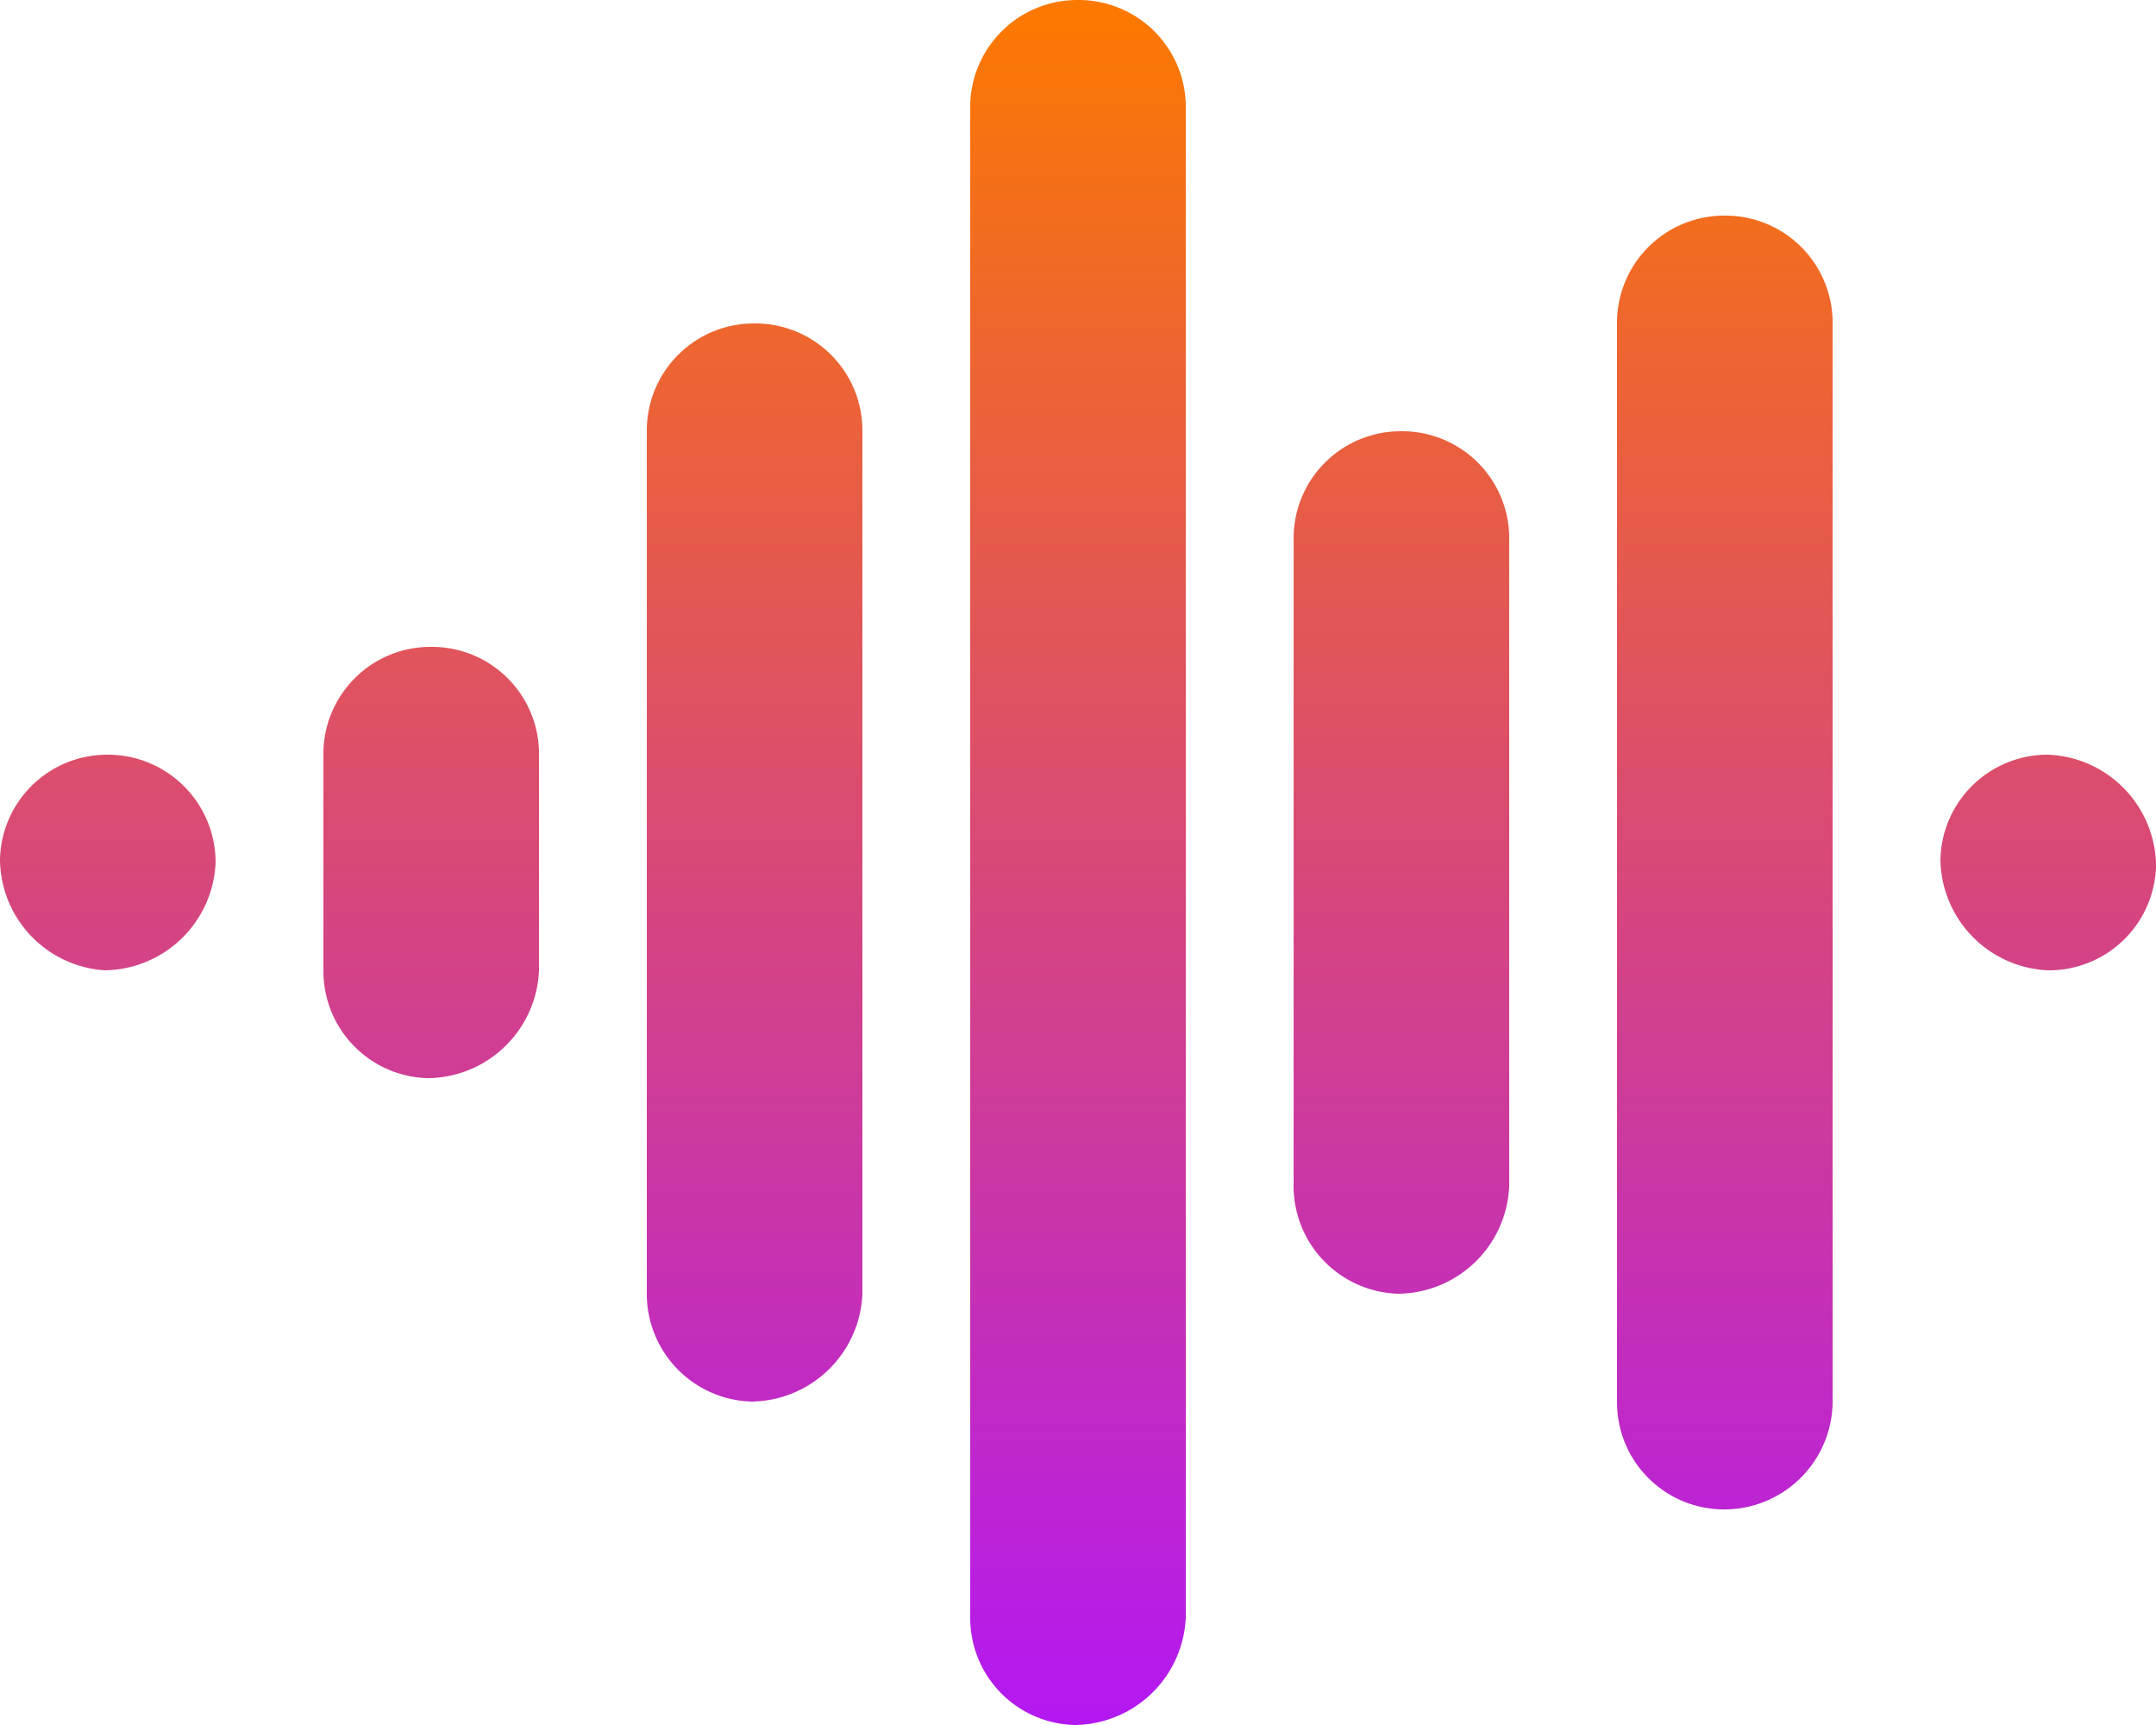 <svg xmlns="http://www.w3.org/2000/svg" xmlns:xlink="http://www.w3.org/1999/xlink" width="93.75" height="75" viewBox="0 0 93.75 75">
  <defs>
    <linearGradient id="linear-gradient" x1="0.5" x2="0.5" y2="1" gradientUnits="objectBoundingBox">
      <stop offset="0" stop-color="#fc7900"/>
      <stop offset="1" stop-color="#b318f1"/>
    </linearGradient>
  </defs>
  <path id="waveform-lines-solid" d="M32.813,14.063a4.656,4.656,0,0,0-4.687,4.556v37.5a4.689,4.689,0,0,0,4.556,4.819A4.885,4.885,0,0,0,37.5,56.25V18.618A4.656,4.656,0,0,0,32.813,14.063ZM4.688,32.813A4.659,4.659,0,0,0,0,37.368a4.869,4.869,0,0,0,4.556,4.819A4.888,4.888,0,0,0,9.375,37.5,4.685,4.685,0,0,0,4.688,32.813ZM46.875,0a4.659,4.659,0,0,0-4.687,4.556V70.313A4.656,4.656,0,0,0,46.743,75a4.885,4.885,0,0,0,4.819-4.687V4.556A4.659,4.659,0,0,0,46.875,0ZM18.75,28.125a4.656,4.656,0,0,0-4.687,4.556v9.507a4.656,4.656,0,0,0,4.556,4.688,4.885,4.885,0,0,0,4.819-4.687V32.681A4.656,4.656,0,0,0,18.75,28.125Zm70.313,4.688a4.662,4.662,0,0,0-4.687,4.556,4.888,4.888,0,0,0,4.688,4.819,4.659,4.659,0,0,0,4.688-4.556A4.888,4.888,0,0,0,89.063,32.813ZM60.938,18.75a4.656,4.656,0,0,0-4.687,4.556V51.431a4.689,4.689,0,0,0,4.556,4.819,4.885,4.885,0,0,0,4.819-4.687V23.306A4.656,4.656,0,0,0,60.938,18.75ZM75,9.375a4.662,4.662,0,0,0-4.687,4.556V60.938a4.656,4.656,0,0,0,4.556,4.688,4.713,4.713,0,0,0,4.819-4.687V13.931A4.659,4.659,0,0,0,75,9.375Z" fill="url(#linear-gradient)"/>
</svg>
